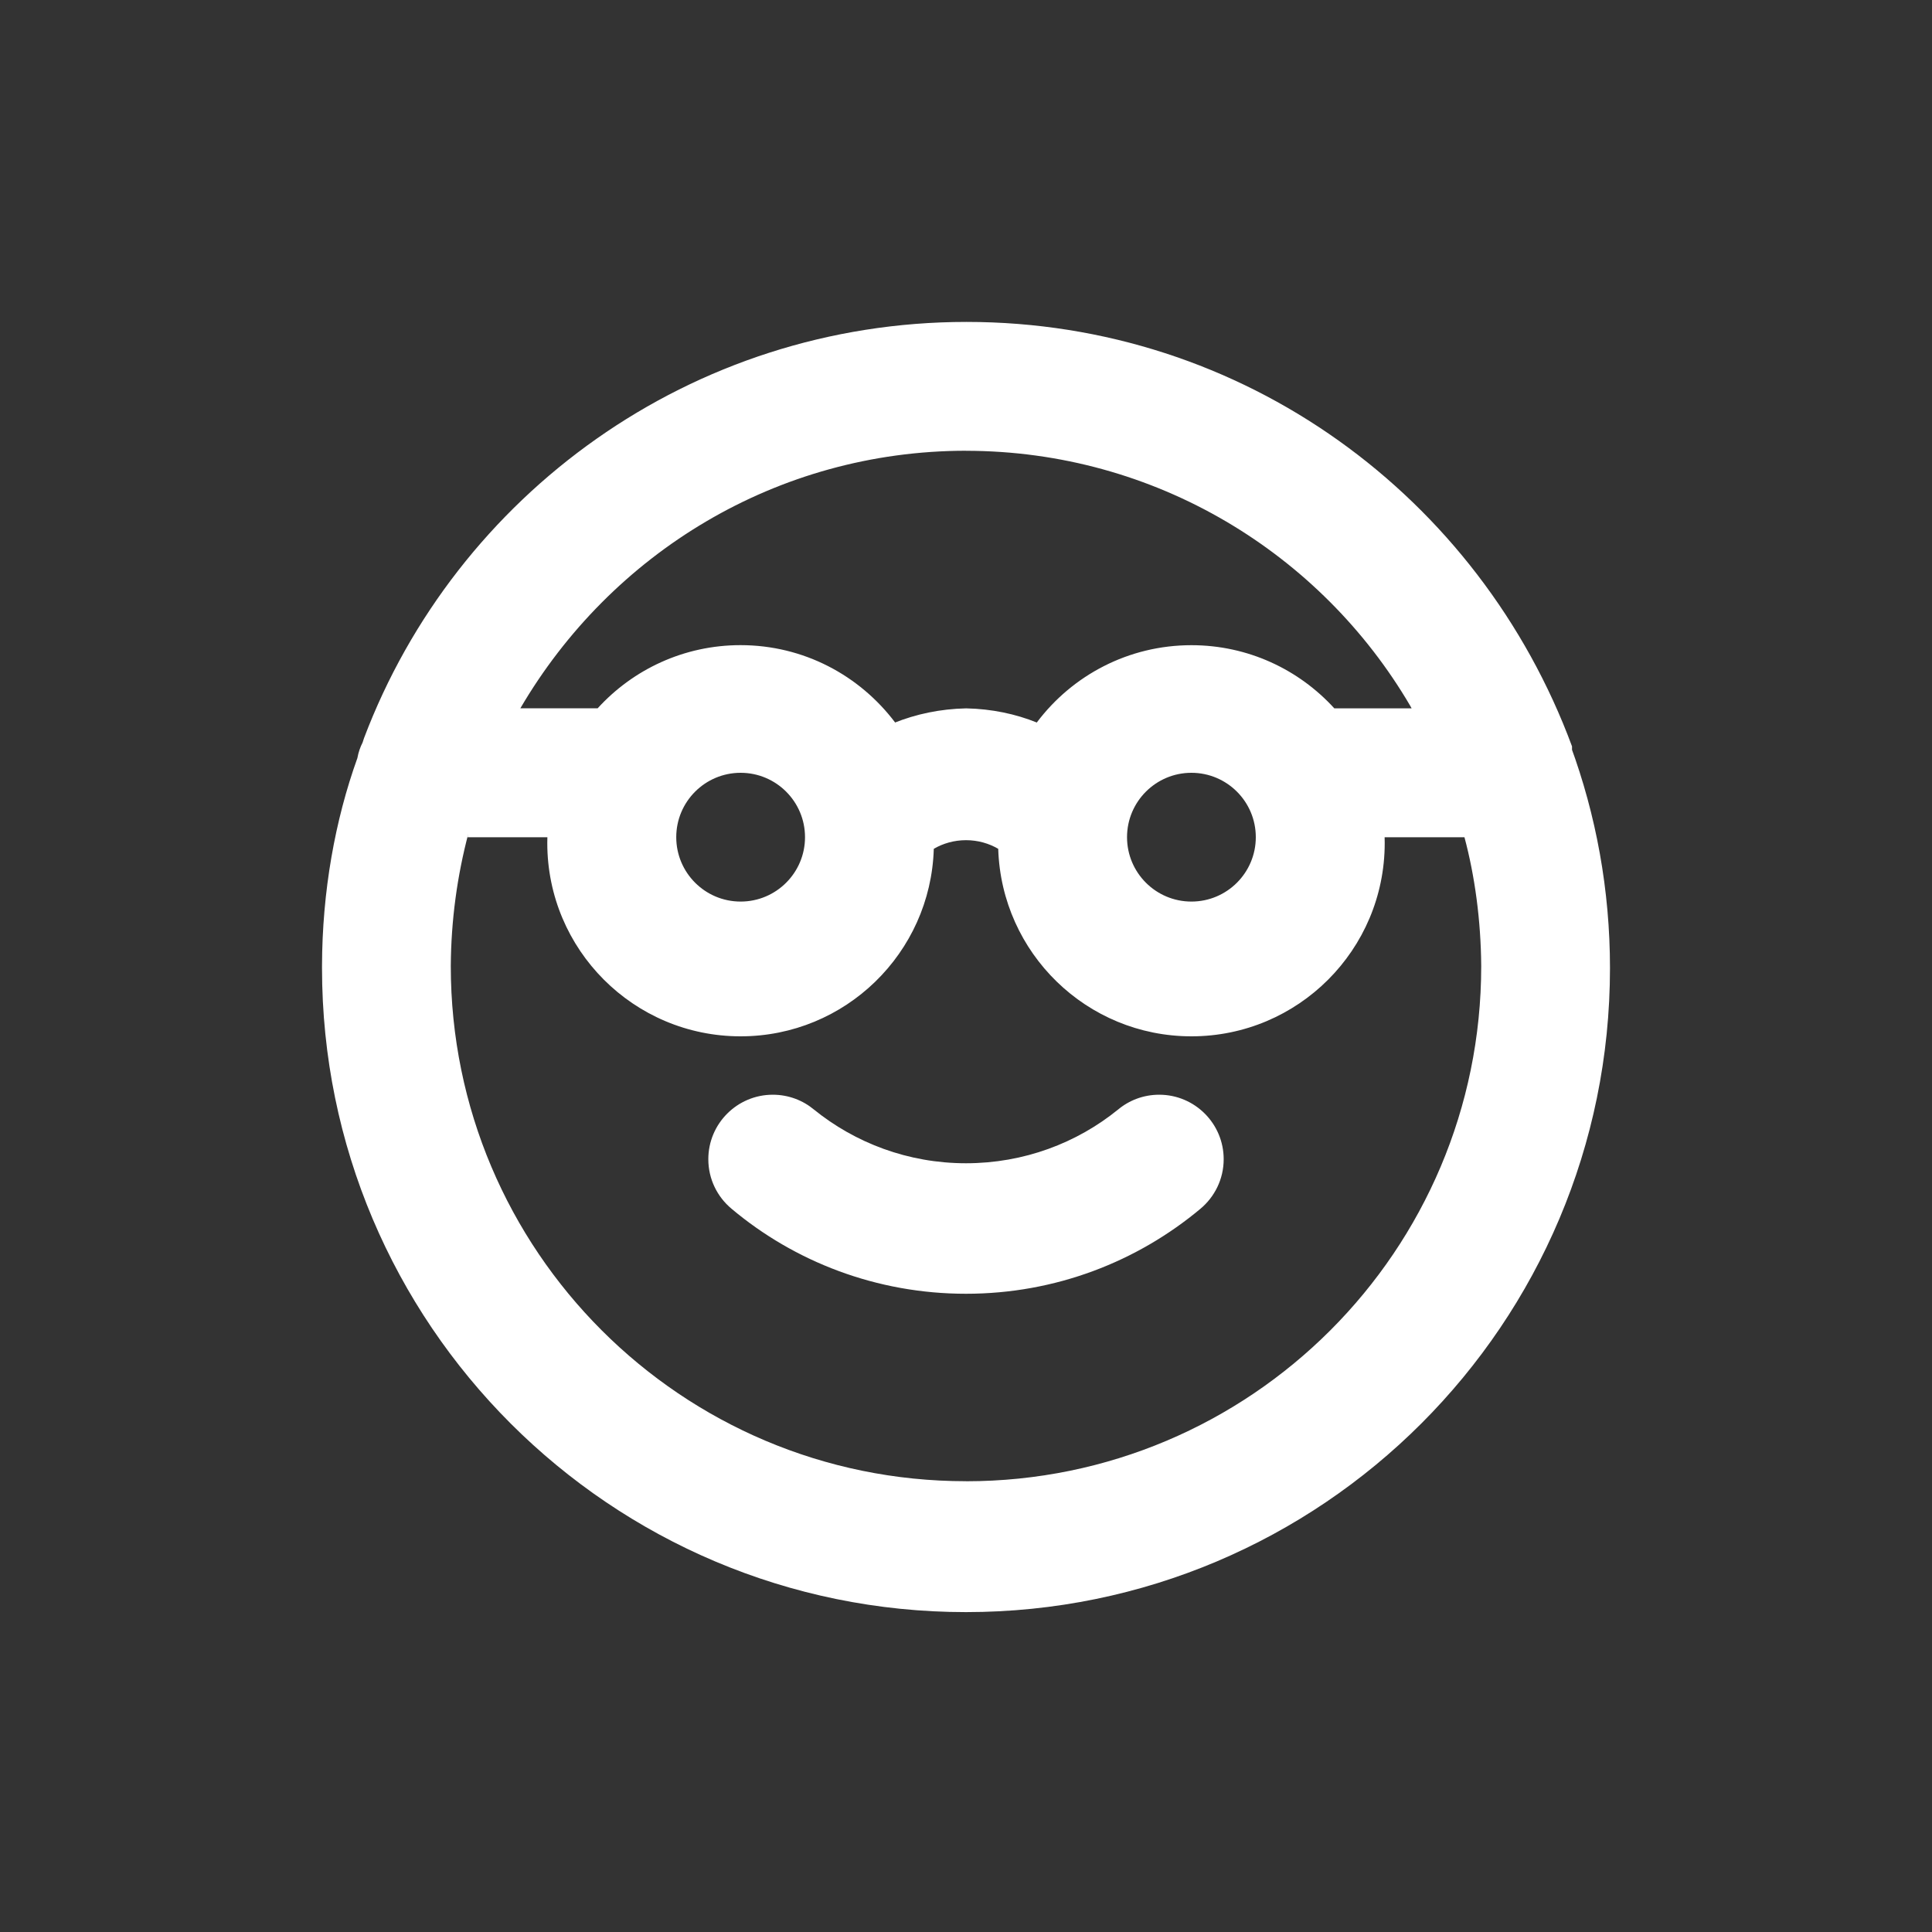 <!-- Generated by IcoMoon.io -->
<svg version="1.1" xmlns="http://www.w3.org/2000/svg" width="40" height="40" viewBox="0 0 40 40">
<rect x="0" y="0" width="40" height="40" fill="#333333" stroke="none"/>
<title>nerd</title>
<path fill="#fff" d="M32.547 15.533s0 0 0-0.080c-1.914-5.17-6.802-8.788-12.535-8.788-5.703 0-10.57 3.581-12.475 8.616l-0.030 0.092c-0.048 0.093-0.085 0.2-0.106 0.313l-0.001 0.007c-0.462 1.283-0.73 2.763-0.733 4.305v0.001c-0 0.013-0 0.029-0 0.045 0 7.364 5.97 13.333 13.333 13.333s13.333-5.97 13.333-13.333c0-1.618-0.288-3.169-0.816-4.604l0.030 0.092zM20 9.333c3.923 0.004 7.35 2.126 9.199 5.283l0.027 0.050h-1.6c-0.734-0.805-1.788-1.308-2.959-1.308-1.305 0-2.464 0.625-3.194 1.591l-0.007 0.010c-0.434-0.176-0.936-0.283-1.462-0.293l-0.004-0c-0.53 0.011-1.033 0.117-1.495 0.303l0.028-0.010c-0.737-0.977-1.896-1.602-3.201-1.602-1.171 0-2.224 0.503-2.956 1.305l-0.003 0.003h-1.6c1.877-3.208 5.304-5.329 9.226-5.333h0.001zM26 17.333c0 0.736-0.597 1.333-1.333 1.333s-1.333-0.597-1.333-1.333c0-0.736 0.597-1.333 1.333-1.333v0c0.736 0 1.333 0.597 1.333 1.333v0zM16.667 17.333c0 0.736-0.597 1.333-1.333 1.333s-1.333-0.597-1.333-1.333c0-0.736 0.597-1.333 1.333-1.333v0c0.736 0 1.333 0.597 1.333 1.333v0zM20 30.667c-5.891 0-10.667-4.776-10.667-10.667v0c0.006-0.95 0.133-1.868 0.364-2.743l-0.017 0.077h1.653c-0.001 0.036-0.002 0.078-0.002 0.12 0 2.21 1.792 4.002 4.002 4.002 2.168 0 3.933-1.724 4-3.876l0-0.006c0.191-0.112 0.421-0.179 0.667-0.179s0.475 0.066 0.673 0.182l-0.006-0.003c0.067 2.158 1.832 3.882 4 3.882 2.21 0 4.002-1.792 4.002-4.002 0-0.042-0.001-0.084-0.002-0.126l0 0.006h1.653c0.214 0.799 0.34 1.716 0.347 2.663l0 0.004c0 5.891-4.776 10.667-10.667 10.667v0zM23.147 22.973c-0.852 0.692-1.951 1.111-3.147 1.111s-2.294-0.419-3.156-1.118l0.009 0.007c-0.23-0.192-0.528-0.308-0.853-0.308-0.737 0-1.335 0.598-1.335 1.335 0 0.412 0.186 0.78 0.48 1.025l0.002 0.002c1.304 1.095 3.001 1.759 4.853 1.759s3.549-0.665 4.865-1.769l-0.012 0.010c0.295-0.247 0.482-0.615 0.482-1.027 0-0.737-0.598-1.335-1.335-1.335-0.326 0-0.624 0.116-0.855 0.31l0.002-0.002z"></path>
</svg>
